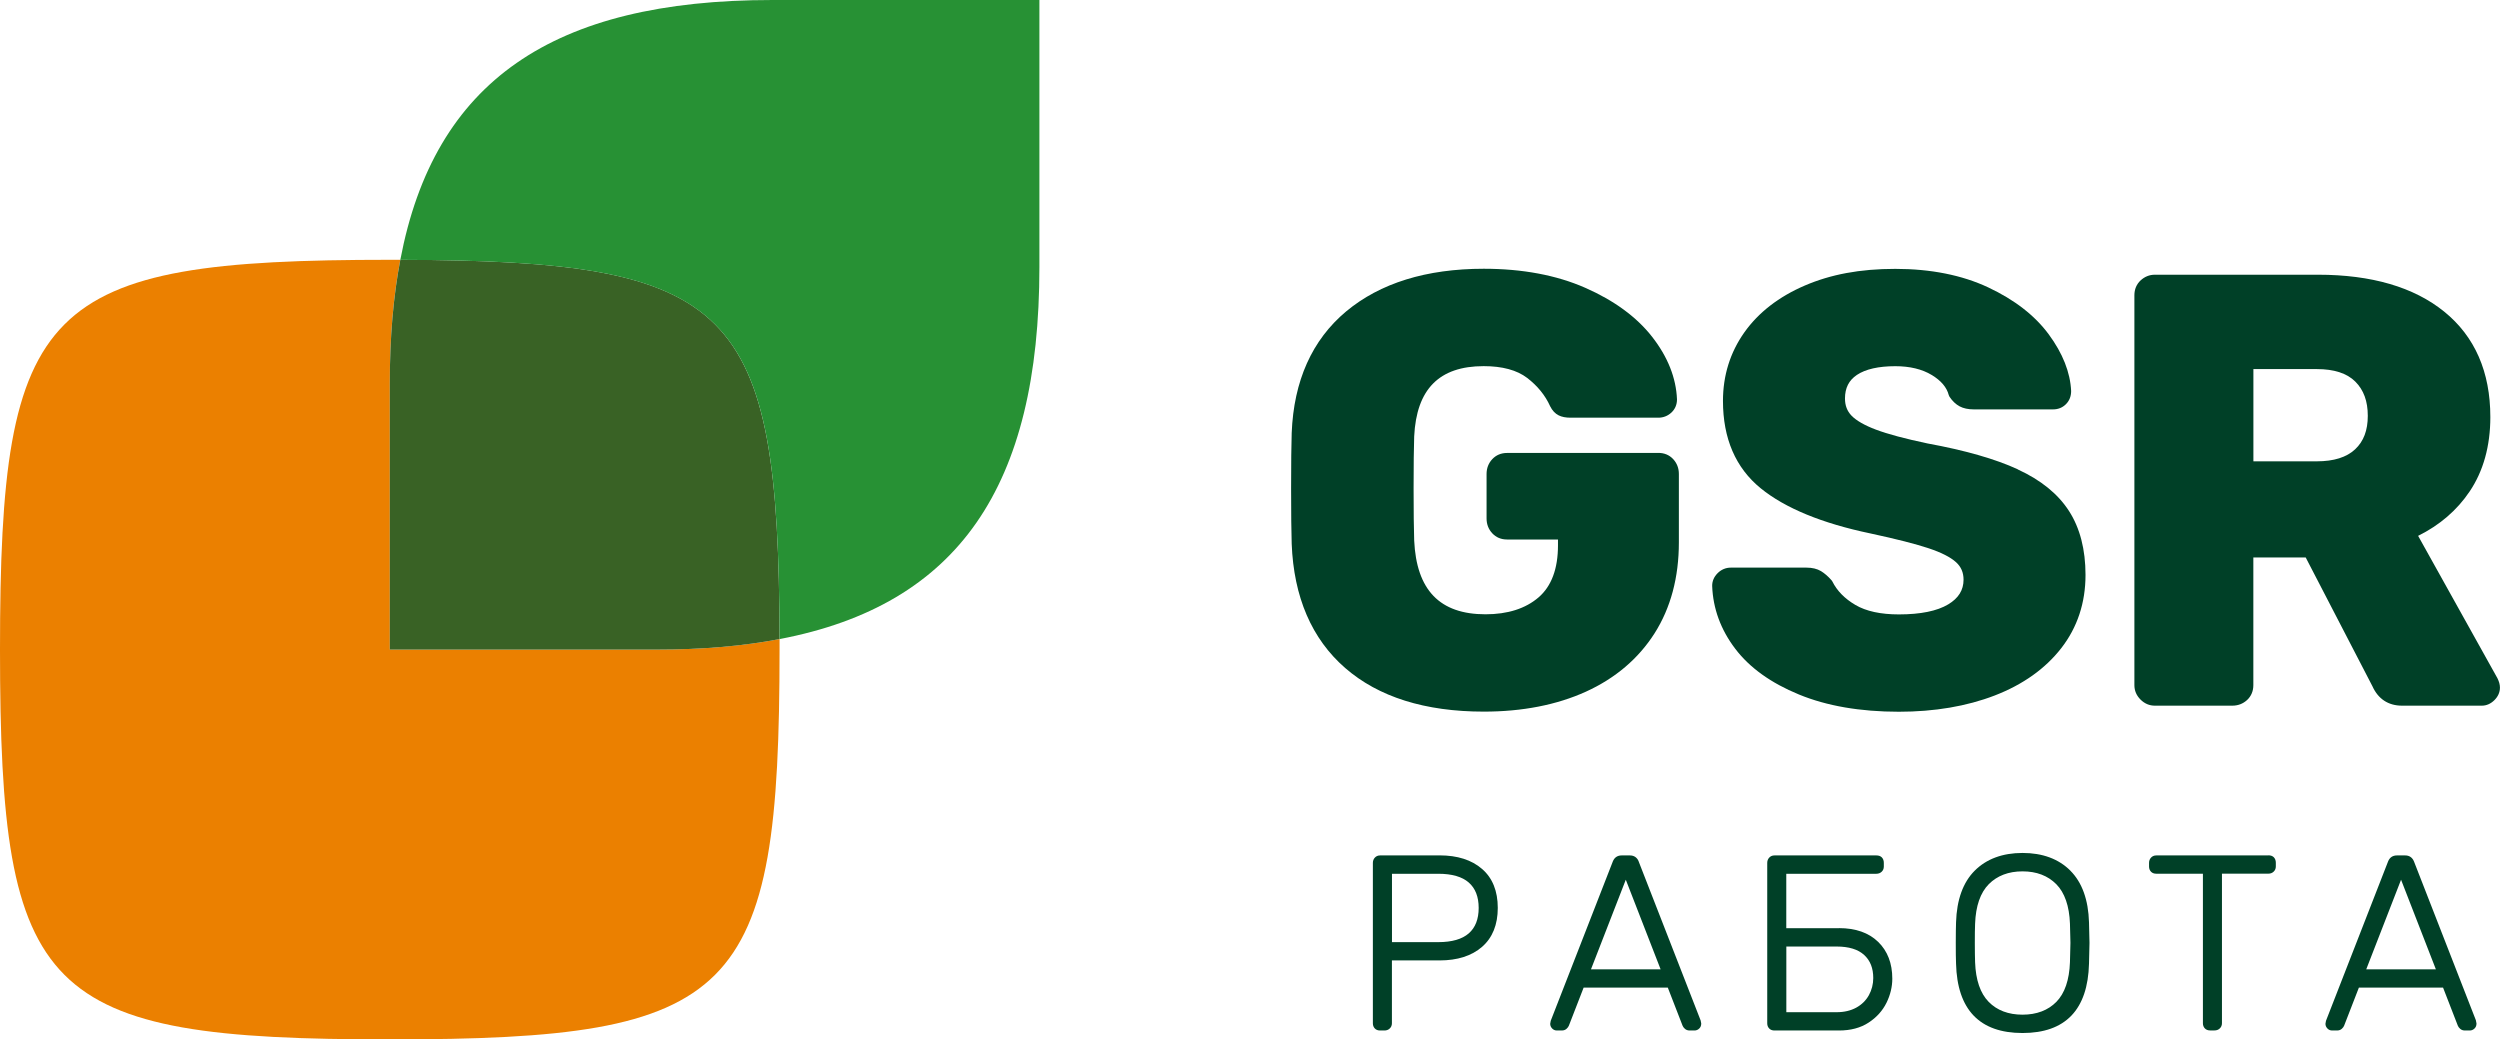 <?xml version="1.0" encoding="UTF-8"?>
<svg id="_Слой_2" data-name="Слой 2" xmlns="http://www.w3.org/2000/svg" viewBox="0 0 465.94 193.72">
  <defs>
    <style>
      .cls-1 {
        fill: #279134;
      }

      .cls-1, .cls-2, .cls-3, .cls-4 {
        stroke-width: 0px;
      }

      .cls-2 {
        fill: #396225;
      }

      .cls-3 {
        fill: #eb8000;
      }

      .cls-4 {
        fill: #004027;
      }
    </style>
  </defs>
  <g id="_Слой_1-2" data-name="Слой 1">
    <g>
      <g>
        <path class="cls-4" d="m309.06,84.42h-28.18c-1.11,0-2.04.39-2.76,1.16-.7.75-1.06,1.68-1.06,2.77v8.27c0,1.09.36,2.02,1.06,2.77.72.77,1.65,1.16,2.76,1.16h9.49v1.1c0,4.36-1.22,7.62-3.61,9.68-2.44,2.1-5.77,3.16-9.9,3.16-8.52,0-12.87-4.51-13.29-13.77-.07-2.15-.11-5.38-.11-9.69s.04-7.62.11-9.68c.42-8.82,4.66-13.11,12.95-13.11,3.48,0,6.2.74,8.1,2.19,1.94,1.49,3.38,3.26,4.29,5.29.4.8.93,1.36,1.58,1.69.6.3,1.33.44,2.25.44h16.32c.93,0,1.75-.32,2.43-.94.69-.64,1.06-1.48,1.06-2.47-.16-4.01-1.72-7.93-4.63-11.66-2.89-3.7-7.08-6.77-12.47-9.14-5.36-2.36-11.73-3.55-18.91-3.55-10.71,0-19.33,2.68-25.65,7.95-6.35,5.31-9.77,12.93-10.15,22.66-.07,2.16-.11,5.64-.11,10.32s.04,8.16.11,10.33c.38,9.94,3.74,17.73,9.97,23.15,6.2,5.4,14.89,8.13,25.83,8.13,7.2,0,13.6-1.25,19.04-3.72,5.49-2.5,9.79-6.16,12.8-10.89,3-4.73,4.52-10.42,4.52-16.93v-12.75c0-1.08-.36-2.01-1.06-2.77-.72-.77-1.65-1.16-2.76-1.16Z"/>
        <path class="cls-4" d="m376.07,87.47c-4.19-1.93-9.86-3.55-16.82-4.82-4.19-.88-7.43-1.75-9.63-2.58-2.12-.8-3.65-1.68-4.54-2.6-.82-.85-1.22-1.9-1.22-3.2,0-1.97.73-3.4,2.23-4.4,1.61-1.07,4.02-1.62,7.15-1.62,2.7,0,4.99.55,6.79,1.64,1.73,1.04,2.8,2.3,3.17,3.74l.14.31c.54.81,1.17,1.41,1.88,1.79.71.38,1.6.57,2.66.57h14.76c.95,0,1.76-.33,2.4-.97s.97-1.47.97-2.45c-.16-3.47-1.56-7.02-4.17-10.56-2.59-3.52-6.39-6.46-11.29-8.76-4.88-2.29-10.71-3.45-17.32-3.45s-12.04,1.04-16.84,3.1c-4.85,2.08-8.65,5.02-11.28,8.73-2.65,3.74-3.99,8.04-3.99,12.78,0,7,2.36,12.48,7.03,16.28,4.54,3.7,11.44,6.54,20.5,8.43,4.8,1.03,8.45,1.97,10.85,2.77,2.31.77,4.02,1.64,5.06,2.58.94.85,1.4,1.92,1.4,3.26,0,1.94-.94,3.45-2.86,4.6-2.06,1.24-5.16,1.87-9.2,1.87-3.38,0-6.1-.59-8.09-1.76-1.98-1.16-3.43-2.63-4.3-4.38l-.15-.22c-.67-.76-1.32-1.31-1.97-1.71-.72-.43-1.63-.65-2.71-.65h-14.09c-.94,0-1.79.36-2.46,1.03s-1.03,1.47-1.02,2.38c.15,4.22,1.6,8.16,4.29,11.7,2.67,3.53,6.67,6.4,11.89,8.54,5.17,2.13,11.43,3.21,18.61,3.21,6.65,0,12.66-1.02,17.87-3.03,5.26-2.03,9.43-5,12.4-8.82,3-3.86,4.52-8.45,4.52-13.65,0-4.72-1.03-8.73-3.07-11.9-2.04-3.18-5.25-5.79-9.55-7.76Z"/>
        <path class="cls-4" d="m465.47,126.42l-14.79-26.55c4.01-1.99,7.24-4.76,9.6-8.27,2.56-3.8,3.86-8.47,3.86-13.88,0-8.41-2.89-15.02-8.6-19.64-5.64-4.57-13.55-6.88-23.51-6.88h-30.41c-1.01,0-1.9.36-2.66,1.06-.76.71-1.16,1.66-1.16,2.76v72.68c0,1.02.38,1.92,1.14,2.68s1.66,1.14,2.68,1.14h14.42c1.08,0,2.01-.36,2.77-1.06.76-.71,1.16-1.66,1.16-2.76v-23.8h9.76l12.43,23.99c1.06,2.37,2.96,3.63,5.52,3.63h14.87c.87,0,1.66-.35,2.35-1.03.68-.68,1.03-1.47,1.03-2.34,0-.53-.15-1.1-.46-1.73Zm-24.17-48.92c0,2.71-.77,4.75-2.36,6.24-1.59,1.49-3.98,2.24-7.13,2.24h-11.83v-17.19h11.83c3.21,0,5.61.78,7.16,2.33,1.57,1.57,2.33,3.65,2.33,6.38Z"/>
      </g>
      <path class="cls-3" d="m145.29,119.11v1.96c0,32.39-1.96,50.55-12.03,60.62-10.06,10.06-28.22,12.03-60.62,12.03C7.83,193.72,0,185.86,0,121.07c0-32.39,1.96-50.55,12.03-60.62,10.06-10.06,28.2-12.03,60.62-12.03h1.96c-1.32,6.86-1.96,14.47-1.96,22.9v49.75h49.72c8.42,0,16.06-.65,22.92-1.96Z"/>
      <path class="cls-2" d="m145.29,119.11c-6.86,1.32-14.5,1.96-22.92,1.96h-49.72v-49.75c0-8.42.65-16.04,1.96-22.9,31.16.08,48.81,2.18,58.65,12.03,9.85,9.85,11.95,27.5,12.03,58.65Z"/>
      <path class="cls-1" d="m193.72,0v49.75c0,40.92-15.12,63.01-48.43,69.36-.08-31.16-2.18-48.81-12.03-58.65-9.85-9.85-27.5-11.95-58.65-12.03C80.93,15.12,103.02,0,143.97,0h49.75Z"/>
      <g>
        <path class="cls-4" d="m268.31,159.43h-11.09c-.4,0-.73.14-.98.41-.24.26-.37.59-.37.98v29.9c0,.4.13.72.37.97s.58.37.97.37h.82c.39,0,.72-.12.98-.37.27-.25.41-.58.41-.98v-11.71h8.88c3.33,0,5.99-.85,7.92-2.53,1.94-1.69,2.93-4.13,2.93-7.26s-.98-5.58-2.93-7.26c-1.93-1.68-4.59-2.53-7.92-2.53Zm7.28,9.79c0,2.08-.62,3.67-1.85,4.74-1.24,1.08-3.14,1.63-5.66,1.63h-8.65v-12.74h8.65c2.52,0,4.43.55,5.66,1.63,1.23,1.07,1.85,2.66,1.85,4.74Z"/>
        <path class="cls-4" d="m305.42,160.56c-.3-.74-.86-1.13-1.64-1.13h-1.55c-.78,0-1.35.39-1.64,1.13l-11.57,29.69-.1.56c0,.34.13.63.37.88s.54.37.88.37h.91c.36,0,.66-.11.89-.32.21-.19.35-.38.43-.58l2.75-7.09h15.69l2.75,7.09c.08.2.22.4.43.58.23.21.53.32.89.32h.91c.34,0,.63-.13.88-.37s.37-.54.37-.94l-.11-.56-11.55-29.63Zm4.07,20.1h-12.97l6.49-16.7,6.49,16.7Z"/>
        <path class="cls-4" d="m342.76,172.99h-9.84v-10.14h16.78c.39,0,.72-.12.99-.37.27-.25.41-.58.41-.98v-.68c0-.43-.13-.77-.37-1.02s-.59-.37-1.02-.37h-18.99c-.4,0-.73.14-.98.41-.24.26-.37.59-.37.98v29.9c0,.4.13.72.37.97s.58.37.97.37h12.05c2.16,0,4.01-.49,5.5-1.47,1.49-.97,2.61-2.22,3.34-3.7.72-1.47,1.08-2.98,1.08-4.49,0-2.85-.89-5.16-2.64-6.86-1.75-1.7-4.2-2.56-7.29-2.56Zm6.37,9.29c0,1.15-.28,2.23-.82,3.21-.54.97-1.33,1.75-2.35,2.31-1.03.56-2.25.85-3.65.85h-9.38v-12.24h9.38c2.27,0,4,.53,5.13,1.58,1.14,1.05,1.69,2.46,1.69,4.29Z"/>
        <path class="cls-4" d="m385.87,162.27c-2.19-2.19-5.19-3.3-8.91-3.3s-6.73,1.11-8.92,3.3c-2.18,2.18-3.35,5.42-3.48,9.63-.03.91-.05,2.17-.05,3.85s.01,2.93.05,3.85c.22,8.58,4.39,12.93,12.39,12.93s12.17-4.35,12.39-12.93c.06-1.82.09-3.12.09-3.85s-.03-2.02-.09-3.84c-.12-4.21-1.29-7.45-3.48-9.64Zm.01,13.48c0,.57-.03,1.78-.09,3.59-.12,3.31-.97,5.79-2.53,7.38-1.55,1.58-3.68,2.39-6.31,2.39s-4.75-.8-6.31-2.39c-1.56-1.59-2.41-4.07-2.53-7.38-.03-.9-.05-2.08-.05-3.59s.01-2.69.05-3.59c.12-3.3.98-5.78,2.55-7.37,1.57-1.58,3.68-2.39,6.29-2.39s4.71.8,6.29,2.39c1.57,1.59,2.43,4.07,2.55,7.37.06,1.81.09,3.02.09,3.59Z"/>
        <path class="cls-4" d="m422.79,159.43h-20.91c-.4,0-.73.14-.98.41-.24.26-.37.59-.37.98v.68c0,.4.13.72.37.97s.58.37.97.37h8.7v27.87c0,.4.13.72.37.97s.58.37.97.37h.82c.39,0,.72-.12.98-.37.27-.25.41-.58.41-.98v-27.87h8.65c.39,0,.72-.12.98-.37.27-.25.41-.58.41-.98v-.68c0-.43-.13-.77-.37-1.02s-.59-.37-1.02-.37Z"/>
        <path class="cls-4" d="m461.46,190.19l-11.55-29.63c-.3-.74-.86-1.13-1.64-1.13h-1.55c-.78,0-1.35.39-1.64,1.13l-11.57,29.69-.1.56c0,.34.13.63.37.88s.54.37.88.37h.91c.36,0,.66-.11.89-.32.21-.19.35-.38.43-.58l2.75-7.09h15.69l2.75,7.09c.08.2.22.4.43.58.23.21.53.32.89.32h.91c.34,0,.63-.13.88-.37s.37-.54.37-.94l-.11-.56Zm-7.48-9.53h-12.97l6.49-16.7,6.49,16.7Z"/>
      </g>
    </g>
  </g>
</svg>